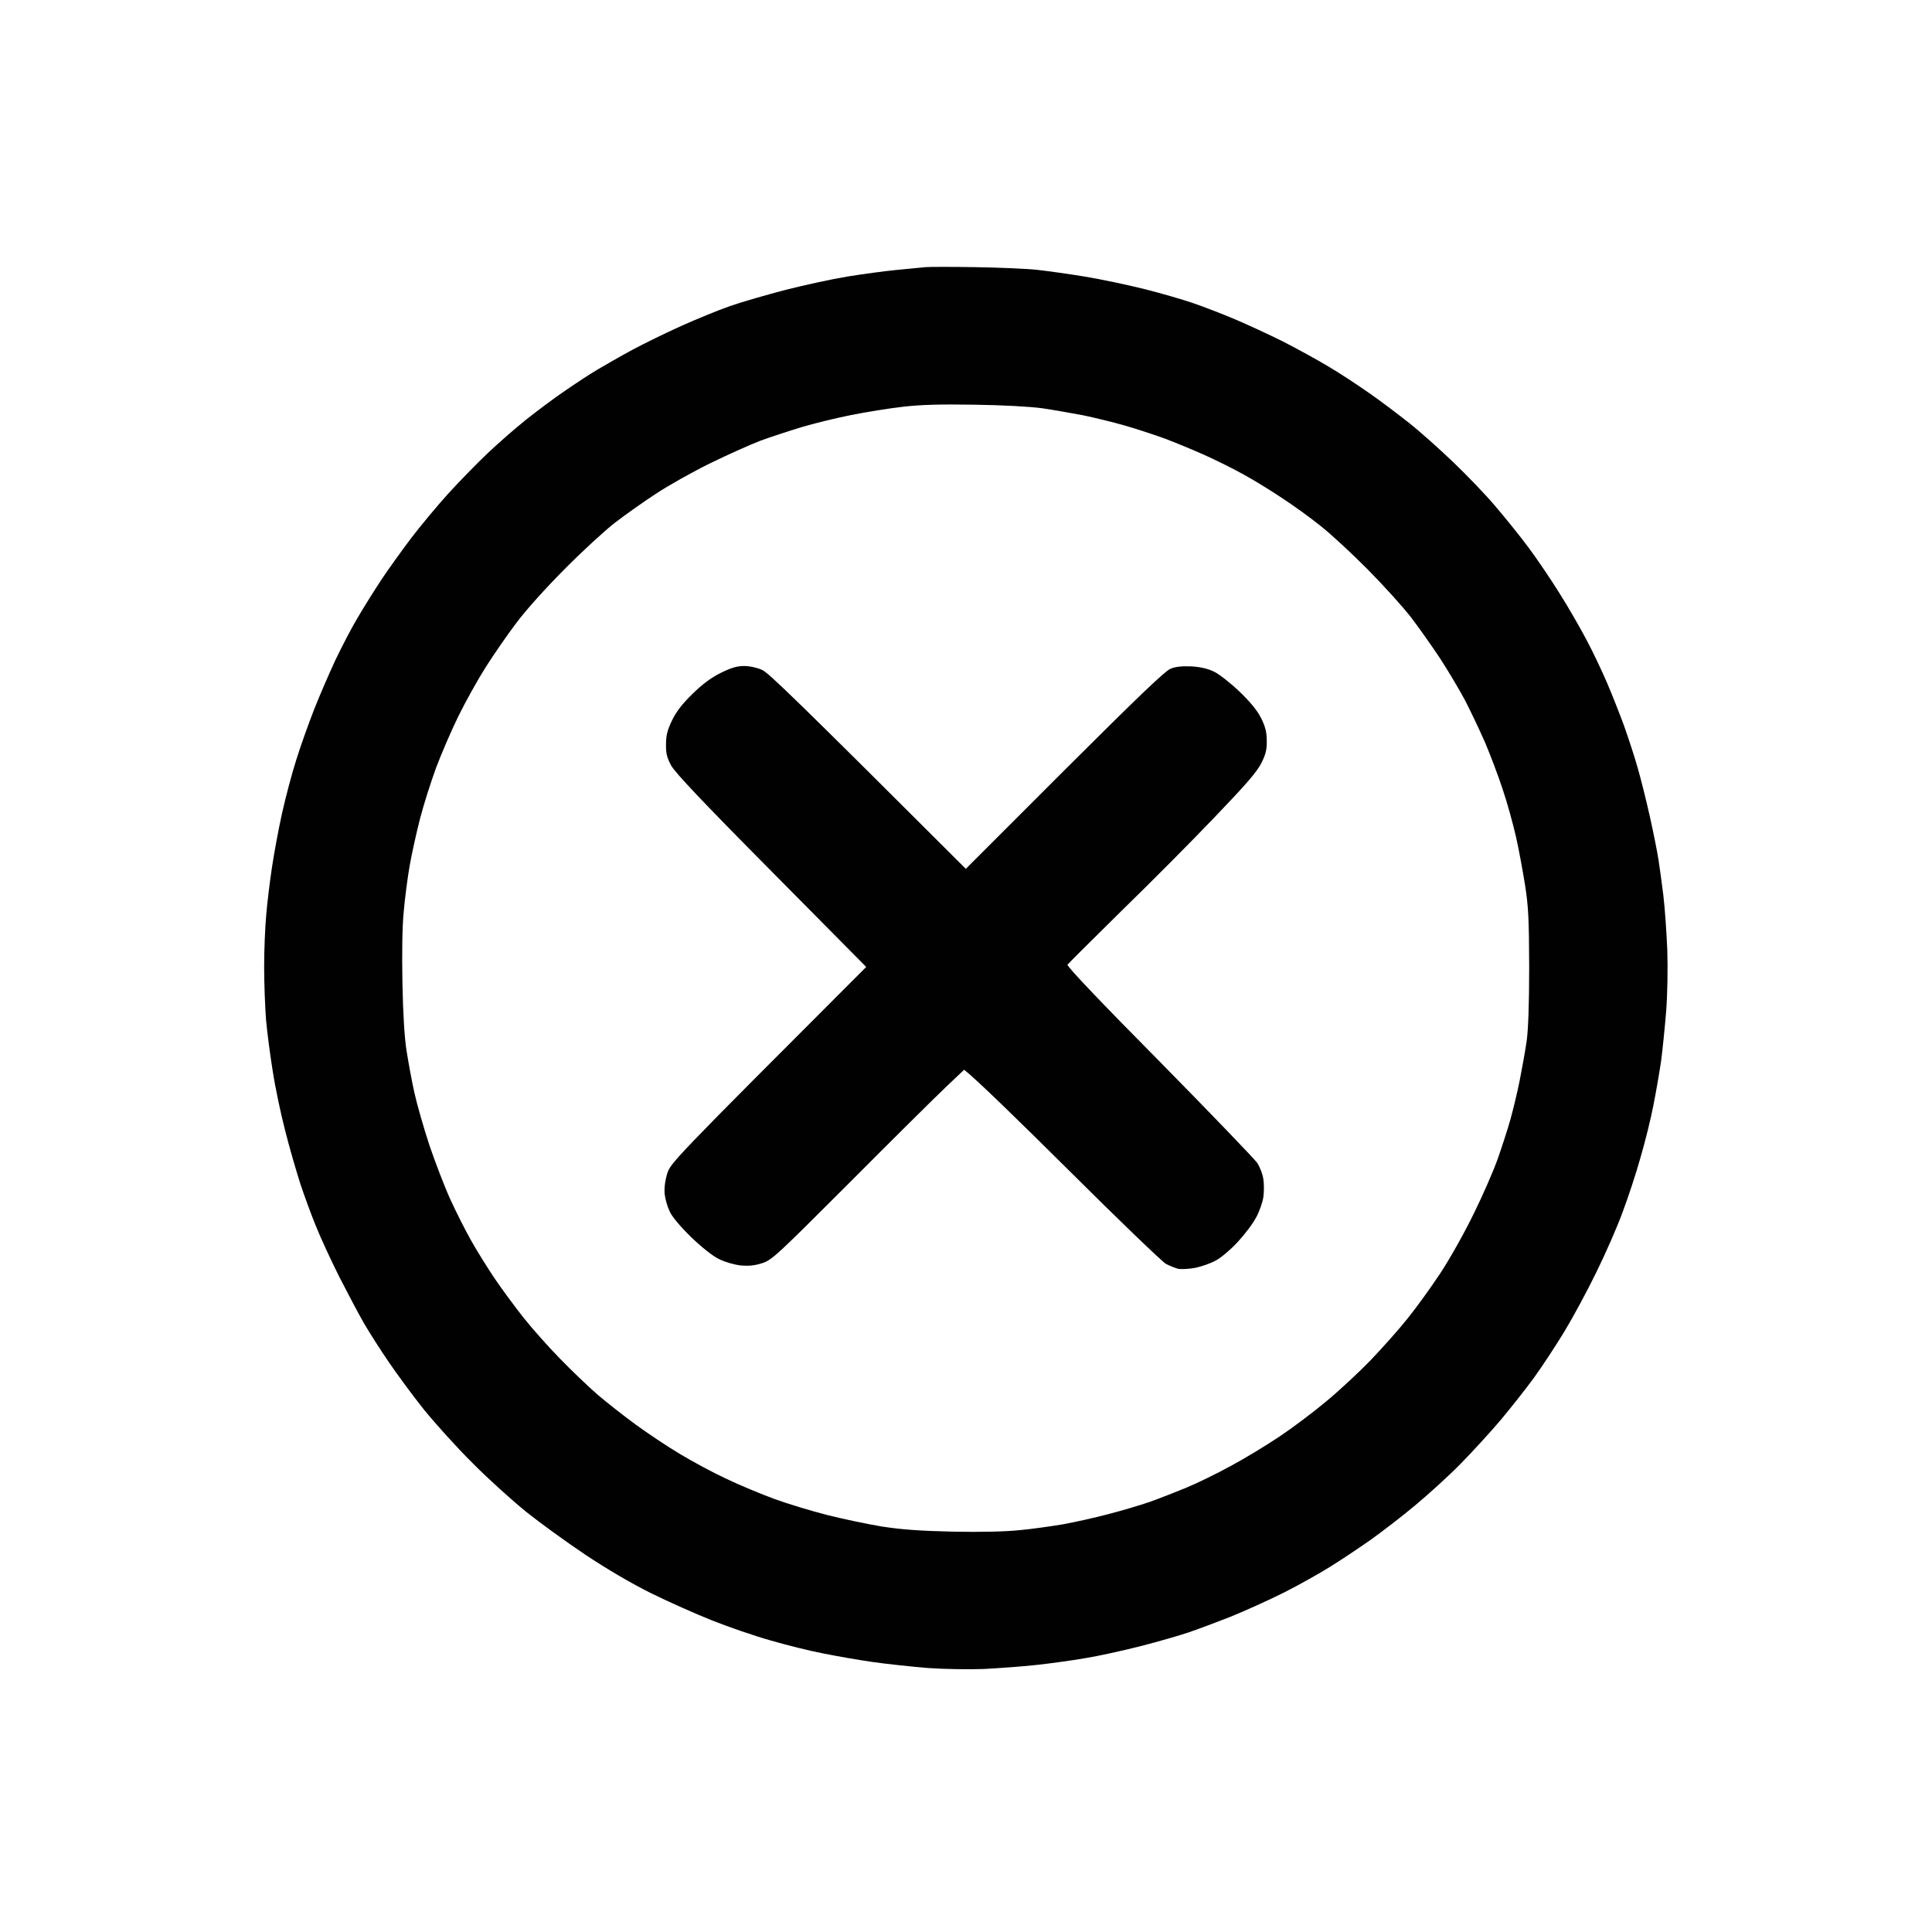 <svg version="1.2" xmlns="http://www.w3.org/2000/svg" viewBox="0 0 1024 1024" width="1024" height="1024"><style>.a{fill:#010101}</style><path fill-rule="evenodd" class="a" d="m517 141.6c12.4 0.2 27 0.8 32.5 1.4 5.5 0.6 17 2.2 25.5 3.6 8.5 1.4 22.7 4.4 31.5 6.6 8.8 2.2 20.5 5.6 26 7.5 5.5 1.9 15.4 5.7 22 8.5 6.6 2.8 18.1 8.1 25.5 11.8 7.4 3.8 18.2 9.7 24 13.2 5.8 3.4 15.5 9.8 21.5 14 6.1 4.2 15.7 11.5 21.5 16.1 5.8 4.6 16.3 14 23.4 20.8 7.1 6.8 17 17.1 21.9 22.9 5 5.8 13 15.7 17.7 22 4.7 6.3 12.2 17.4 16.6 24.5 4.5 7.1 10.9 18.2 14.2 24.5 3.4 6.3 8.3 16.7 11 23 2.7 6.3 6.8 16.7 9.1 23 2.2 6.3 5.5 16.2 7.1 22 1.7 5.8 4.6 17.5 6.5 26 1.9 8.5 3.9 18.6 4.5 22.5 0.6 3.9 1.8 12.4 2.6 19 0.8 6.6 1.7 19.6 2.1 29 0.3 10 0.1 23.4-0.6 32.5-0.7 8.5-1.9 20.5-2.7 26.5-0.9 6-2.7 16.6-4.1 23.5-1.3 6.9-4.4 19.3-6.8 27.5-2.3 8.3-6.6 21.3-9.5 29-2.8 7.7-9.1 22.1-14 32-4.8 9.9-12.5 24.1-17 31.5-4.5 7.4-11.6 18.2-15.8 24-4.2 5.8-12.2 15.9-17.7 22.5-5.5 6.5-15.2 17.1-21.5 23.5-6.3 6.4-17.2 16.3-24.1 22-6.9 5.8-17.5 13.9-23.5 18.2-6 4.2-15.4 10.5-20.9 13.9-5.5 3.5-16.7 9.8-25 14-8.2 4.1-21.1 9.9-28.5 12.9-7.4 2.9-17.3 6.6-22 8.2-4.7 1.6-16.1 4.9-25.5 7.3-9.4 2.4-22.6 5.3-29.5 6.4-6.9 1.2-18.6 2.8-26 3.6-7.4 0.8-19.8 1.7-27.5 2.1-7.9 0.3-20.8 0.1-29.5-0.5-8.5-0.7-21.8-2.1-29.5-3.2-7.7-1.1-19.6-3.2-26.5-4.6-6.9-1.3-19.2-4.4-27.5-6.8-8.2-2.3-22.2-7.1-31-10.6-8.8-3.5-23.4-10-32.5-14.5-10.1-5-23.4-12.8-34.5-20.2-9.9-6.6-24.1-16.9-31.5-22.8-7.4-6-20.3-17.6-28.5-25.9-8.3-8.2-19.9-21.1-25.9-28.5-5.9-7.4-14.2-18.7-18.5-25-4.3-6.3-10.2-15.5-13.1-20.5-2.9-5-8.8-16.2-13.3-25-4.4-8.8-9.9-20.7-12.2-26.5-2.4-5.8-6.1-15.9-8.3-22.5-2.1-6.6-5.8-19.2-8-28-2.3-8.8-5.3-23-6.6-31.5-1.4-8.5-3-20.9-3.6-27.5-0.5-6.6-1-19.2-1-28 0-8.8 0.5-21.2 1.1-27.5 0.5-6.3 1.9-17.6 3-25 1.1-7.4 3.5-20.5 5.4-29 1.9-8.5 5.3-21.4 7.6-28.5 2.2-7.1 6.5-19.1 9.4-26.5 2.9-7.4 8-19.1 11.2-26 3.3-6.9 8.5-17 11.8-22.5 3.2-5.5 9-14.7 12.8-20.5 3.9-5.8 11-15.7 15.8-22 4.8-6.3 13.6-16.9 19.6-23.5 6-6.6 15.4-16.2 20.9-21.4 5.4-5.1 14.6-13.2 20.4-17.8 5.8-4.6 15-11.5 20.5-15.2 5.5-3.8 13.1-8.8 17-11.1 3.9-2.3 12.2-7.1 18.5-10.5 6.3-3.4 18-9.1 26-12.7 8-3.6 19.7-8.4 26-10.6 6.3-2.2 19.6-6 29.5-8.6 9.9-2.5 24.5-5.7 32.5-7 8-1.3 19.7-2.9 26-3.5 6.3-0.6 13.3-1.3 15.5-1.5 2.2-0.2 14.1-0.2 26.5 0zm-38.5 74c-7.1 0.8-19.5 2.8-27.5 4.4-8 1.6-19.9 4.5-26.5 6.5-6.6 2-16.3 5.2-21.5 7.1-5.2 2-17.1 7.3-26.5 11.9-9.4 4.6-22.4 11.9-29 16.3-6.6 4.3-16.3 11.2-21.5 15.2-5.2 4-17.2 15-26.5 24.4-10 10-20.7 21.9-25.7 28.6-4.8 6.3-12.1 16.9-16.3 23.5-4.2 6.6-10.7 18.3-14.5 26-3.8 7.7-9.1 20.1-11.9 27.5-2.7 7.4-6.6 19.6-8.5 27-1.9 7.4-4.4 18.7-5.5 25-1.1 6.3-2.5 17.1-3.1 24-0.8 7.8-1 22-0.7 38 0.3 16.4 1.1 29.2 2.2 36 0.9 5.8 2.7 15.7 4.1 22 1.4 6.3 5 18.9 8 28 3.1 9.1 8 21.9 11 28.5 3 6.6 8 16.5 11.1 22 3.1 5.5 8.7 14.5 12.4 20 3.7 5.5 10.6 14.8 15.3 20.8 4.7 5.9 13.4 15.7 19.4 21.8 5.9 6.1 14.8 14.6 19.7 18.9 4.9 4.2 14.2 11.5 20.5 16.1 6.3 4.6 16.9 11.7 23.5 15.6 6.6 4 17.6 9.9 24.5 13.1 6.9 3.3 18.4 8.1 25.5 10.7 7.1 2.6 19.8 6.4 28 8.5 8.3 2.1 21.3 4.8 29 6.1 10.4 1.6 20 2.3 37.5 2.7 14.8 0.3 28 0 35.5-0.8 6.6-0.6 17-2.1 23-3.1 6-1.1 16.9-3.5 24-5.4 7.1-1.8 17-4.8 22-6.5 5-1.8 13.7-5.2 19.5-7.6 5.8-2.4 16.4-7.6 23.5-11.5 7.1-3.8 18.6-10.8 25.5-15.4 6.9-4.6 18.1-13 25-18.8 6.9-5.7 17.5-15.6 23.5-21.8 6-6.3 14.8-16.1 19.4-21.9 4.7-5.8 12.5-16.6 17.4-24 4.9-7.4 12.9-21.6 17.7-31.5 4.9-9.9 10.7-23.2 12.9-29.5 2.2-6.3 5.2-15.5 6.6-20.5 1.4-5 3.7-14.4 5-21 1.3-6.6 3-16 3.7-21 0.8-5.9 1.3-19.5 1.3-39-0.1-25.5-0.4-32-2.2-43.5-1.2-7.4-3.3-18.9-4.8-25.5-1.5-6.6-4.6-17.9-7-25-2.3-7.1-6.6-18.4-9.4-25-2.9-6.6-7.7-16.7-10.7-22.5-3.1-5.8-9-15.7-13.1-22-4.2-6.3-11-16-15.2-21.5-4.2-5.5-14.6-17-23.1-25.6-8.5-8.6-19.8-19-25-23.1-5.2-4.2-14.2-10.7-20-14.5-5.8-3.9-15-9.6-20.5-12.6-5.5-3.1-15-7.8-21-10.5-6-2.7-15.5-6.6-21-8.7-5.5-2-15.2-5.2-21.5-7-6.3-1.8-16.2-4.2-22-5.4-5.8-1.1-15.5-2.8-21.5-3.7-6.6-0.9-21.1-1.7-36-1.9-17.9-0.3-28.7 0-38 1.1zm-84.1 137.4c3 0 7 0.9 9.6 2.1 3.4 1.6 17.5 15.1 107.9 105.4l52.3-52.3c39.4-39.3 53.3-52.6 56.3-53.8 2.8-1.1 6.2-1.4 11-1.2q7 0.4 12 2.8c2.8 1.4 8.8 6.1 13.5 10.6 5.8 5.6 9.4 10 11.4 14 2.2 4.4 3 7.4 3 11.9 0.1 4.7-0.5 7.3-2.9 12-2.3 4.6-7.9 11.1-24.6 28.5-11.8 12.4-34.1 34.8-49.5 49.8-15.3 15.1-28.2 27.9-28.6 28.5-0.5 0.8 18.1 20.3 48.5 51 27.1 27.5 50.4 51.8 52 54 1.5 2.3 3 6.2 3.3 8.7 0.4 2.5 0.4 6.7 0 9.5-0.4 2.7-2.1 7.7-3.9 10.9-1.7 3.3-6.2 9.1-9.8 13-3.6 3.9-8.8 8.3-11.5 9.7-2.7 1.5-7.6 3.2-10.9 3.9-3.3 0.6-7.4 0.8-9 0.5-1.6-0.4-4.6-1.6-6.5-2.6-1.9-1-24.9-23.1-51-49.1-26.2-26-49.5-48.8-56-53.8l-9.7 9.2c-5.4 5.1-28.2 27.7-50.8 50.4-38.7 38.7-41.3 41.2-46.5 42.9-4 1.3-7.1 1.6-11.5 1.2-3.5-0.4-8.3-1.8-11.5-3.4-3.3-1.6-9.2-6.3-14.8-11.7-5.7-5.6-10.1-10.8-11.3-13.6-1.2-2.5-2.3-6.5-2.6-9-0.3-2.8 0.1-6.8 1.2-10.5 1.7-6 1.7-6 105.6-110l-50.3-50.8c-36.8-37.1-51-52.2-53.1-56-2.2-4.1-2.8-6.5-2.7-11.2 0-4.6 0.7-7.5 3.1-12.5 2.2-4.6 5.3-8.7 10.7-14 5.4-5.3 9.9-8.7 15.1-11.3 5.7-2.8 8.7-3.7 12.5-3.7z"/></svg>